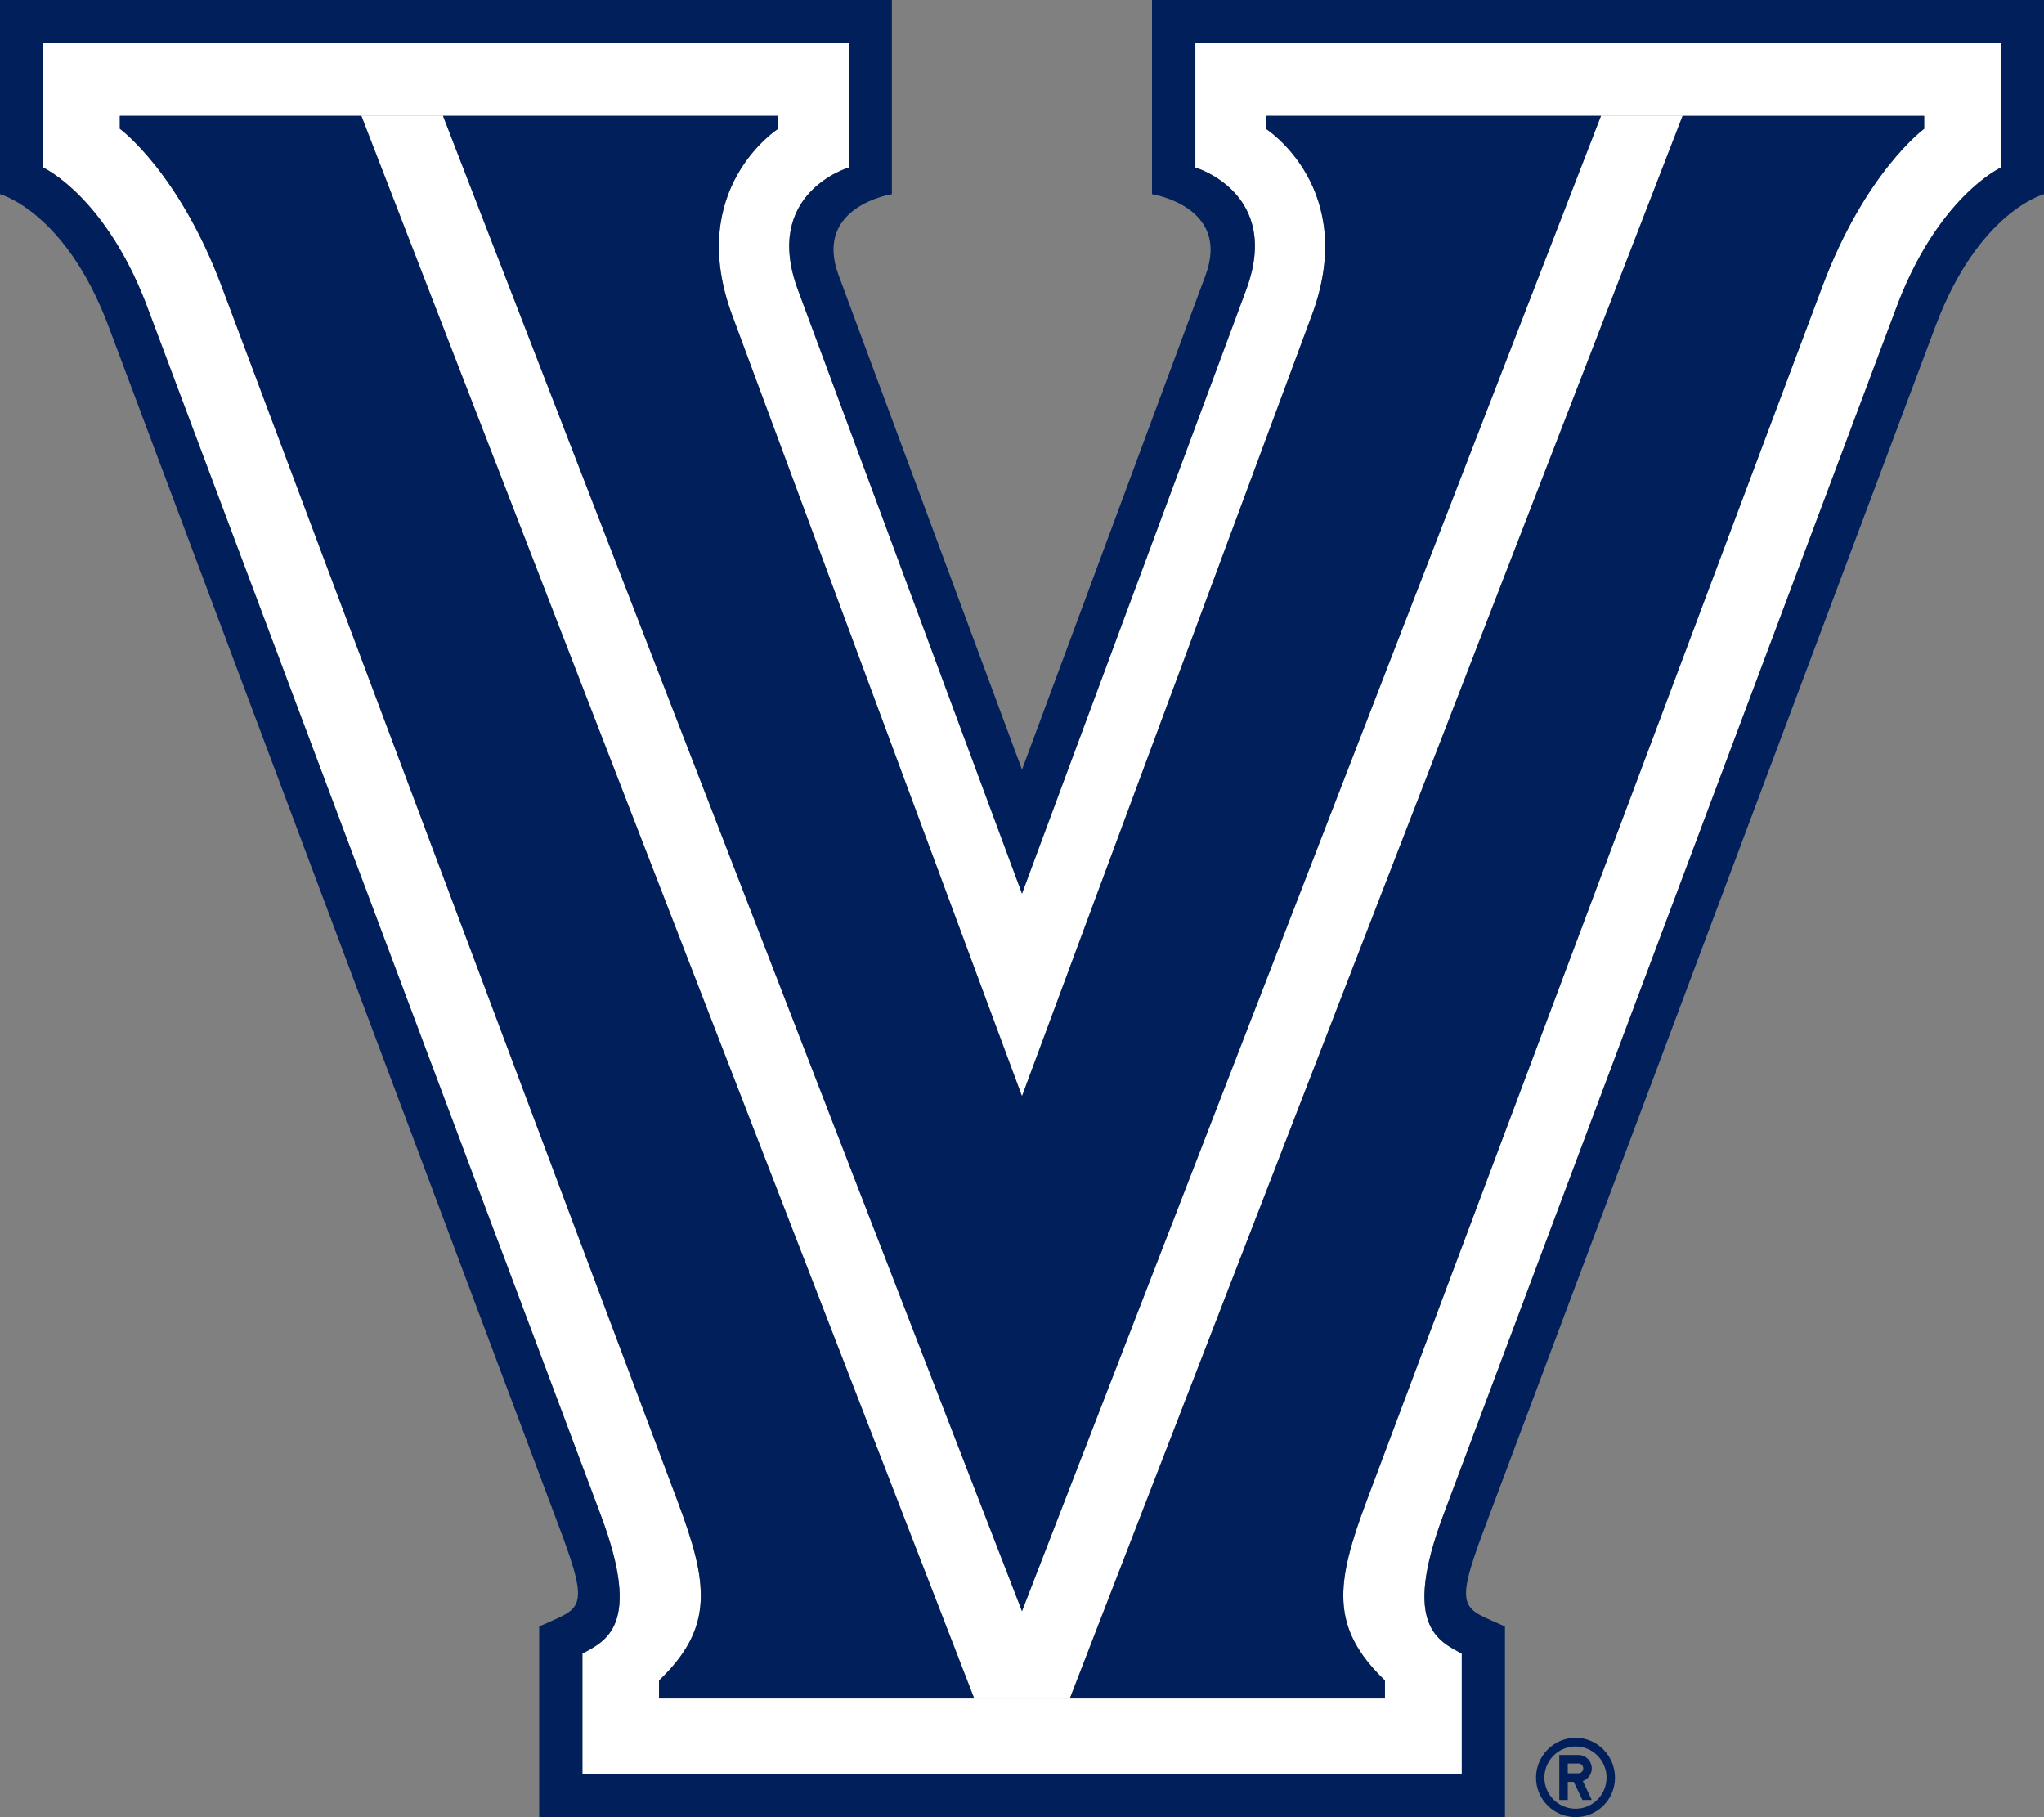 <?xml version="1.0" encoding="utf-8"?>
<!-- Generator: Adobe Illustrator 19.1.0, SVG Export Plug-In . SVG Version: 6.00 Build 0)  -->
<svg version="1.1" id="Layer_1" xmlns="http://www.w3.org/2000/svg" xmlns:xlink="http://www.w3.org/1999/xlink" x="0px" y="0px"
	 viewBox="0 0 360 319.99" style="enable-background:new 0 0 360 319.99;" xml:space="preserve">
<rect x="0" y="0" width="360" height="319.99" fill="#808080" stroke="none"/>
<style type="text/css">
	.st0{fill:#FFFFFF;}
	.st1{fill:#001F5B;}
</style>
<g>
	<g>
		<path class="st0" d="M338.906,22.678c0,0-10.375,7.577-17.988,27.845L240.662,264.41c-5.407,14.406-6.464,22.186,3.263,31.521
			v3.164h-55.502h-16.837h-55.518v-3.164c9.752-9.334,8.696-17.114,3.284-31.521L39.069,50.523
			c-7.577-20.268-17.964-27.845-17.964-27.845v-2.274h42.536h14.382h59.039v2.274c0,0-16.448,10.5-8.079,32.912l51.012,137.447
			L231.02,55.59c8.382-22.412-8.074-32.912-8.074-32.912v-2.274h59.031h14.359h42.57V22.678z M210.531,7.603v21.894
			c0,0,15.363,4.513,8.9,21.675l-39.436,106.192L140.587,51.172c-6.468-17.162,8.911-21.675,8.911-21.675V7.603H7.596v21.894
			c0,0,11.308,5.188,18.649,25.371l79.579,211.962c7.352,19.583,0.761,22.14-3.245,24.378v21.178h154.878v-21.178
			c-4.027-2.238-10.615-4.795-3.264-24.378l79.535-211.962c7.352-20.184,18.689-25.371,18.689-25.371V7.603H210.531z"/>
	</g>
	<polygon class="st0" points="281.977,20.404 179.996,283.731 78.023,20.404 63.651,20.404 171.585,299.094 188.423,299.094 
		296.336,20.404 	"/>
	<g>
		<path class="st1" d="M352.423,29.497c0,0-11.352,5.188-18.693,25.371l-79.535,211.962c-7.351,19.588-0.764,22.14,3.258,24.378
			v21.178h-154.88v-21.178c4.011-2.238,10.607-4.79,3.249-24.378L26.248,54.869C18.906,34.685,7.593,29.497,7.593,29.497V7.603
			h141.902v21.894c0,0-15.368,4.513-8.916,21.675l39.42,106.192l39.433-106.192c6.474-17.162-8.9-21.675-8.9-21.675V7.603h141.892
			V29.497z M202.897,0v34.193c0,0,13.925,2.134,9.423,14.296l-32.321,87.044l-32.292-87.044
			c-4.526-12.163,9.376-14.296,9.376-14.296V0H0v34.193c0,0,11.468,3.022,19.061,23.128L98.71,269.523
			c5.41,14.422,3.454,13.575-3.747,16.896v33.571h170.097v-33.571c-7.206-3.32-9.183-2.474-3.754-16.896l79.628-212.202
			C348.517,37.215,360,34.193,360,34.193V0H202.897z"/>
		<path class="st1" d="M21.103,20.404v2.27c0,0,10.377,7.582,17.97,27.85l80.282,213.88c5.422,14.406,6.468,22.182-3.284,31.531
			v3.159h55.512L63.644,20.404H21.103z"/>
		<path class="st1" d="M231.014,55.58l-51.018,137.457L128.984,55.58c-8.359-22.402,8.079-32.907,8.079-32.907v-2.27H78.023
			l101.973,263.327L281.972,20.404h-59.026v2.27C222.945,22.673,239.401,33.178,231.014,55.58"/>
		<path class="st1" d="M243.925,299.094v-3.164c-9.727-9.35-8.67-17.114-3.263-31.531l80.276-213.875
			c7.572-20.268,17.957-27.845,17.957-27.845v-2.274h-42.544l-107.923,278.69H243.925z"/>
		<path class="st1" d="M277.511,318.515c-3.048,0-5.506-2.469-5.506-5.48c0-3.022,2.458-5.485,5.506-5.485
			c3.007,0,5.444,2.463,5.444,5.485C282.955,316.046,280.518,318.515,277.511,318.515 M277.511,306.028
			c-3.843,0-6.98,3.174-6.98,7.007c0,3.854,3.138,6.955,6.98,6.955c3.817,0,6.929-3.101,6.929-6.955
			C284.439,309.202,281.328,306.028,277.511,306.028"/>
		<path class="st1" d="M277.987,312.277h-1.861v-1.731h1.861c0.491,0,0.868,0.382,0.868,0.89
			C278.855,311.884,278.478,312.277,277.987,312.277 M280.351,311.435c0-1.35-1.061-2.385-2.363-2.385h-3.357v7.927h1.496v-3.194
			h1.045l1.538,3.194h1.642l-1.579-3.331C279.697,313.301,280.351,312.433,280.351,311.435"/>
	</g>
</g>
</svg>

